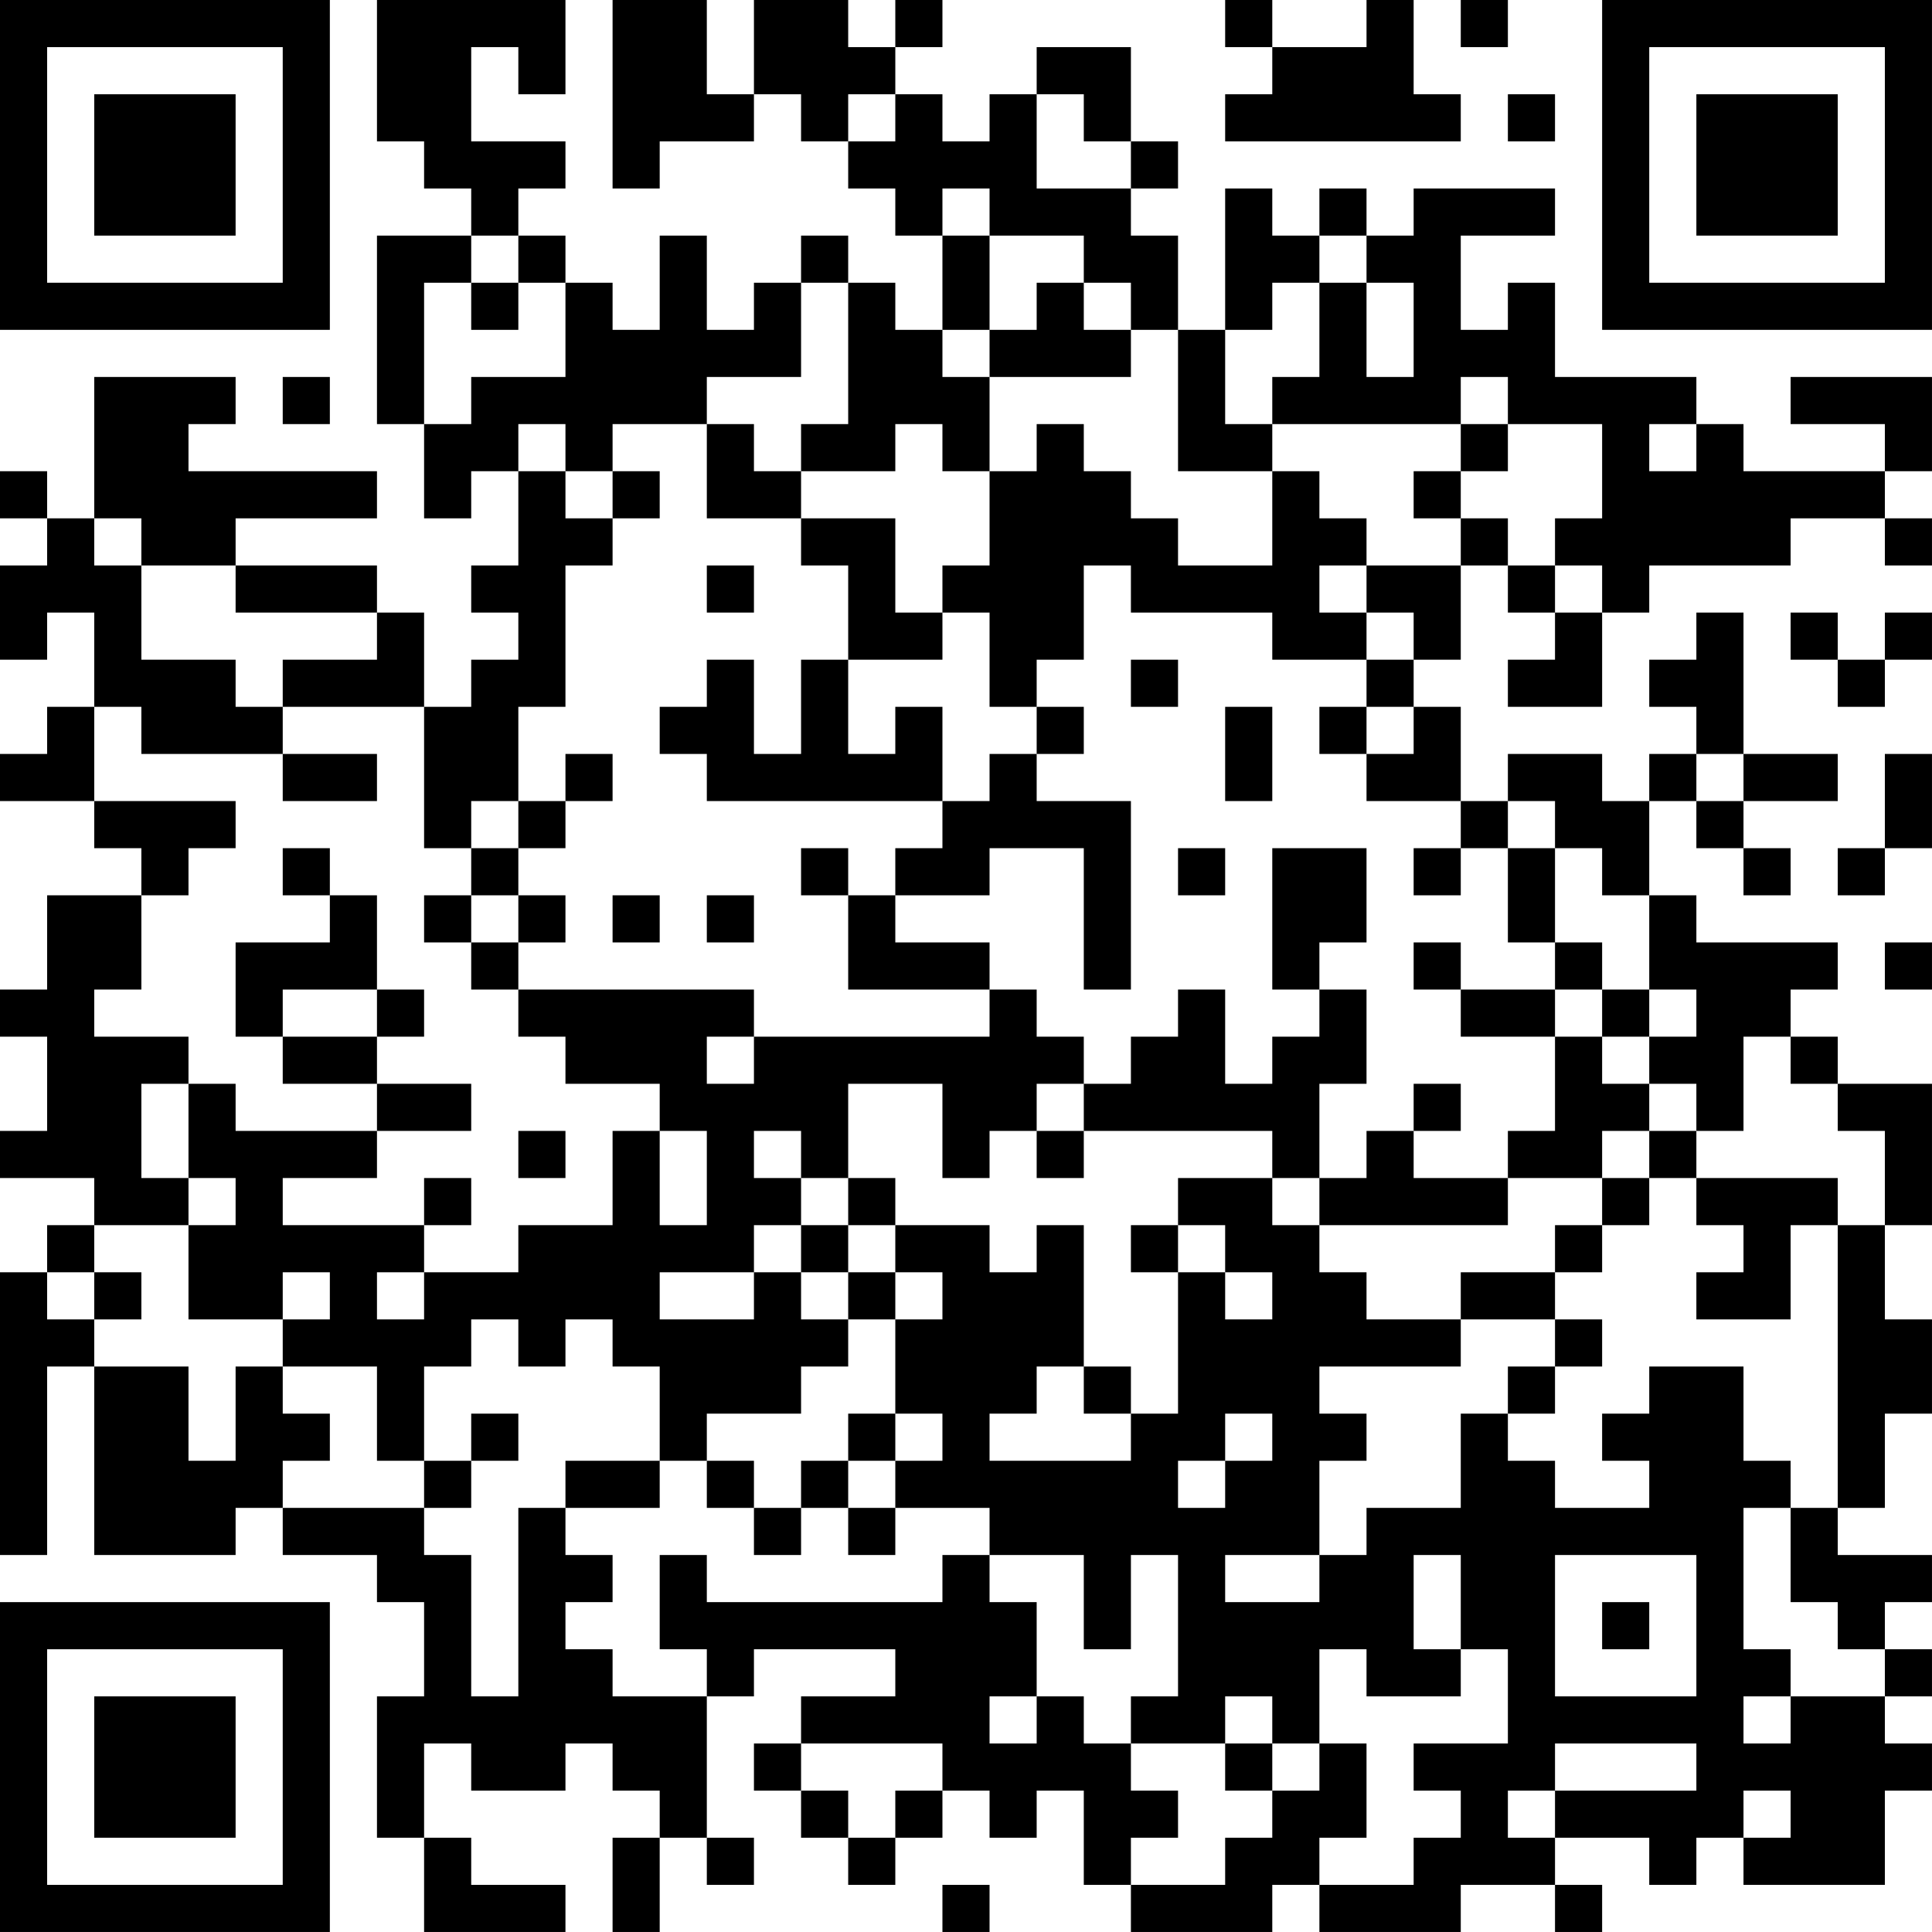 <?xml version="1.0" encoding="UTF-8"?>
<svg xmlns="http://www.w3.org/2000/svg" version="1.1" width="200" height="200" viewBox="0 0 200 200"><rect x="0" y="0" width="200" height="200" fill="#ffffff"/><g transform="scale(4.878)"><g transform="translate(0,0)"><path fill-rule="evenodd" d="M8 0L8 3L9 3L9 4L10 4L10 5L8 5L8 9L9 9L9 11L10 11L10 10L11 10L11 12L10 12L10 13L11 13L11 14L10 14L10 15L9 15L9 13L8 13L8 12L5 12L5 11L8 11L8 10L4 10L4 9L5 9L5 8L2 8L2 11L1 11L1 10L0 10L0 11L1 11L1 12L0 12L0 14L1 14L1 13L2 13L2 15L1 15L1 16L0 16L0 17L2 17L2 18L3 18L3 19L1 19L1 21L0 21L0 22L1 22L1 24L0 24L0 25L2 25L2 26L1 26L1 27L0 27L0 33L1 33L1 29L2 29L2 33L5 33L5 32L6 32L6 33L8 33L8 34L9 34L9 36L8 36L8 39L9 39L9 41L12 41L12 40L10 40L10 39L9 39L9 37L10 37L10 38L12 38L12 37L13 37L13 38L14 38L14 39L13 39L13 41L14 41L14 39L15 39L15 40L16 40L16 39L15 39L15 36L16 36L16 35L19 35L19 36L17 36L17 37L16 37L16 38L17 38L17 39L18 39L18 40L19 40L19 39L20 39L20 38L21 38L21 39L22 39L22 38L23 38L23 40L24 40L24 41L27 41L27 40L28 40L28 41L31 41L31 40L33 40L33 41L34 41L34 40L33 40L33 39L35 39L35 40L36 40L36 39L37 39L37 40L40 40L40 38L41 38L41 37L40 37L40 36L41 36L41 35L40 35L40 34L41 34L41 33L39 33L39 32L40 32L40 30L41 30L41 28L40 28L40 26L41 26L41 23L39 23L39 22L38 22L38 21L39 21L39 20L36 20L36 19L35 19L35 17L36 17L36 18L37 18L37 19L38 19L38 18L37 18L37 17L39 17L39 16L37 16L37 13L36 13L36 14L35 14L35 15L36 15L36 16L35 16L35 17L34 17L34 16L32 16L32 17L31 17L31 15L30 15L30 14L31 14L31 12L32 12L32 13L33 13L33 14L32 14L32 15L34 15L34 13L35 13L35 12L38 12L38 11L40 11L40 12L41 12L41 11L40 11L40 10L41 10L41 8L38 8L38 9L40 9L40 10L37 10L37 9L36 9L36 8L33 8L33 6L32 6L32 7L31 7L31 5L33 5L33 4L30 4L30 5L29 5L29 4L28 4L28 5L27 5L27 4L26 4L26 7L25 7L25 5L24 5L24 4L25 4L25 3L24 3L24 1L22 1L22 2L21 2L21 3L20 3L20 2L19 2L19 1L20 1L20 0L19 0L19 1L18 1L18 0L16 0L16 2L15 2L15 0L13 0L13 4L14 4L14 3L16 3L16 2L17 2L17 3L18 3L18 4L19 4L19 5L20 5L20 7L19 7L19 6L18 6L18 5L17 5L17 6L16 6L16 7L15 7L15 5L14 5L14 7L13 7L13 6L12 6L12 5L11 5L11 4L12 4L12 3L10 3L10 1L11 1L11 2L12 2L12 0ZM26 0L26 1L27 1L27 2L26 2L26 3L31 3L31 2L30 2L30 0L29 0L29 1L27 1L27 0ZM31 0L31 1L32 1L32 0ZM18 2L18 3L19 3L19 2ZM22 2L22 4L24 4L24 3L23 3L23 2ZM32 2L32 3L33 3L33 2ZM20 4L20 5L21 5L21 7L20 7L20 8L21 8L21 10L20 10L20 9L19 9L19 10L17 10L17 9L18 9L18 6L17 6L17 8L15 8L15 9L13 9L13 10L12 10L12 9L11 9L11 10L12 10L12 11L13 11L13 12L12 12L12 15L11 15L11 17L10 17L10 18L9 18L9 15L6 15L6 14L8 14L8 13L5 13L5 12L3 12L3 11L2 11L2 12L3 12L3 14L5 14L5 15L6 15L6 16L3 16L3 15L2 15L2 17L5 17L5 18L4 18L4 19L3 19L3 21L2 21L2 22L4 22L4 23L3 23L3 25L4 25L4 26L2 26L2 27L1 27L1 28L2 28L2 29L4 29L4 31L5 31L5 29L6 29L6 30L7 30L7 31L6 31L6 32L9 32L9 33L10 33L10 36L11 36L11 32L12 32L12 33L13 33L13 34L12 34L12 35L13 35L13 36L15 36L15 35L14 35L14 33L15 33L15 34L20 34L20 33L21 33L21 34L22 34L22 36L21 36L21 37L22 37L22 36L23 36L23 37L24 37L24 38L25 38L25 39L24 39L24 40L26 40L26 39L27 39L27 38L28 38L28 37L29 37L29 39L28 39L28 40L30 40L30 39L31 39L31 38L30 38L30 37L32 37L32 35L31 35L31 33L30 33L30 35L31 35L31 36L29 36L29 35L28 35L28 37L27 37L27 36L26 36L26 37L24 37L24 36L25 36L25 33L24 33L24 35L23 35L23 33L21 33L21 32L19 32L19 31L20 31L20 30L19 30L19 28L20 28L20 27L19 27L19 26L21 26L21 27L22 27L22 26L23 26L23 29L22 29L22 30L21 30L21 31L24 31L24 30L25 30L25 27L26 27L26 28L27 28L27 27L26 27L26 26L25 26L25 25L27 25L27 26L28 26L28 27L29 27L29 28L31 28L31 29L28 29L28 30L29 30L29 31L28 31L28 33L26 33L26 34L28 34L28 33L29 33L29 32L31 32L31 30L32 30L32 31L33 31L33 32L35 32L35 31L34 31L34 30L35 30L35 29L37 29L37 31L38 31L38 32L37 32L37 35L38 35L38 36L37 36L37 37L38 37L38 36L40 36L40 35L39 35L39 34L38 34L38 32L39 32L39 26L40 26L40 24L39 24L39 23L38 23L38 22L37 22L37 24L36 24L36 23L35 23L35 22L36 22L36 21L35 21L35 19L34 19L34 18L33 18L33 17L32 17L32 18L31 18L31 17L29 17L29 16L30 16L30 15L29 15L29 14L30 14L30 13L29 13L29 12L31 12L31 11L32 11L32 12L33 12L33 13L34 13L34 12L33 12L33 11L34 11L34 9L32 9L32 8L31 8L31 9L27 9L27 8L28 8L28 6L29 6L29 8L30 8L30 6L29 6L29 5L28 5L28 6L27 6L27 7L26 7L26 9L27 9L27 10L25 10L25 7L24 7L24 6L23 6L23 5L21 5L21 4ZM10 5L10 6L9 6L9 9L10 9L10 8L12 8L12 6L11 6L11 5ZM10 6L10 7L11 7L11 6ZM22 6L22 7L21 7L21 8L24 8L24 7L23 7L23 6ZM6 8L6 9L7 9L7 8ZM15 9L15 11L17 11L17 12L18 12L18 14L17 14L17 16L16 16L16 14L15 14L15 15L14 15L14 16L15 16L15 17L20 17L20 18L19 18L19 19L18 19L18 18L17 18L17 19L18 19L18 21L21 21L21 22L16 22L16 21L11 21L11 20L12 20L12 19L11 19L11 18L12 18L12 17L13 17L13 16L12 16L12 17L11 17L11 18L10 18L10 19L9 19L9 20L10 20L10 21L11 21L11 22L12 22L12 23L14 23L14 24L13 24L13 26L11 26L11 27L9 27L9 26L10 26L10 25L9 25L9 26L6 26L6 25L8 25L8 24L10 24L10 23L8 23L8 22L9 22L9 21L8 21L8 19L7 19L7 18L6 18L6 19L7 19L7 20L5 20L5 22L6 22L6 23L8 23L8 24L5 24L5 23L4 23L4 25L5 25L5 26L4 26L4 28L6 28L6 29L8 29L8 31L9 31L9 32L10 32L10 31L11 31L11 30L10 30L10 31L9 31L9 29L10 29L10 28L11 28L11 29L12 29L12 28L13 28L13 29L14 29L14 31L12 31L12 32L14 32L14 31L15 31L15 32L16 32L16 33L17 33L17 32L18 32L18 33L19 33L19 32L18 32L18 31L19 31L19 30L18 30L18 31L17 31L17 32L16 32L16 31L15 31L15 30L17 30L17 29L18 29L18 28L19 28L19 27L18 27L18 26L19 26L19 25L18 25L18 23L20 23L20 25L21 25L21 24L22 24L22 25L23 25L23 24L27 24L27 25L28 25L28 26L32 26L32 25L34 25L34 26L33 26L33 27L31 27L31 28L33 28L33 29L32 29L32 30L33 30L33 29L34 29L34 28L33 28L33 27L34 27L34 26L35 26L35 25L36 25L36 26L37 26L37 27L36 27L36 28L38 28L38 26L39 26L39 25L36 25L36 24L35 24L35 23L34 23L34 22L35 22L35 21L34 21L34 20L33 20L33 18L32 18L32 20L33 20L33 21L31 21L31 20L30 20L30 21L31 21L31 22L33 22L33 24L32 24L32 25L30 25L30 24L31 24L31 23L30 23L30 24L29 24L29 25L28 25L28 23L29 23L29 21L28 21L28 20L29 20L29 18L27 18L27 21L28 21L28 22L27 22L27 23L26 23L26 21L25 21L25 22L24 22L24 23L23 23L23 22L22 22L22 21L21 21L21 20L19 20L19 19L21 19L21 18L23 18L23 21L24 21L24 17L22 17L22 16L23 16L23 15L22 15L22 14L23 14L23 12L24 12L24 13L27 13L27 14L29 14L29 13L28 13L28 12L29 12L29 11L28 11L28 10L27 10L27 12L25 12L25 11L24 11L24 10L23 10L23 9L22 9L22 10L21 10L21 12L20 12L20 13L19 13L19 11L17 11L17 10L16 10L16 9ZM31 9L31 10L30 10L30 11L31 11L31 10L32 10L32 9ZM35 9L35 10L36 10L36 9ZM13 10L13 11L14 11L14 10ZM15 12L15 13L16 13L16 12ZM20 13L20 14L18 14L18 16L19 16L19 15L20 15L20 17L21 17L21 16L22 16L22 15L21 15L21 13ZM38 13L38 14L39 14L39 15L40 15L40 14L41 14L41 13L40 13L40 14L39 14L39 13ZM24 14L24 15L25 15L25 14ZM26 15L26 17L27 17L27 15ZM28 15L28 16L29 16L29 15ZM6 16L6 17L8 17L8 16ZM36 16L36 17L37 17L37 16ZM40 16L40 18L39 18L39 19L40 19L40 18L41 18L41 16ZM25 18L25 19L26 19L26 18ZM30 18L30 19L31 19L31 18ZM10 19L10 20L11 20L11 19ZM13 19L13 20L14 20L14 19ZM15 19L15 20L16 20L16 19ZM40 20L40 21L41 21L41 20ZM6 21L6 22L8 22L8 21ZM33 21L33 22L34 22L34 21ZM15 22L15 23L16 23L16 22ZM22 23L22 24L23 24L23 23ZM11 24L11 25L12 25L12 24ZM14 24L14 26L15 26L15 24ZM16 24L16 25L17 25L17 26L16 26L16 27L14 27L14 28L16 28L16 27L17 27L17 28L18 28L18 27L17 27L17 26L18 26L18 25L17 25L17 24ZM34 24L34 25L35 25L35 24ZM24 26L24 27L25 27L25 26ZM2 27L2 28L3 28L3 27ZM6 27L6 28L7 28L7 27ZM8 27L8 28L9 28L9 27ZM23 29L23 30L24 30L24 29ZM26 30L26 31L25 31L25 32L26 32L26 31L27 31L27 30ZM33 33L33 36L36 36L36 33ZM34 34L34 35L35 35L35 34ZM17 37L17 38L18 38L18 39L19 39L19 38L20 38L20 37ZM26 37L26 38L27 38L27 37ZM33 37L33 38L32 38L32 39L33 39L33 38L36 38L36 37ZM37 38L37 39L38 39L38 38ZM20 40L20 41L21 41L21 40ZM0 0L0 7L7 7L7 0ZM1 1L1 6L6 6L6 1ZM2 2L2 5L5 5L5 2ZM34 0L34 7L41 7L41 0ZM35 1L35 6L40 6L40 1ZM36 2L36 5L39 5L39 2ZM0 34L0 41L7 41L7 34ZM1 35L1 40L6 40L6 35ZM2 36L2 39L5 39L5 36Z" fill="#000000"/></g></g></svg>
